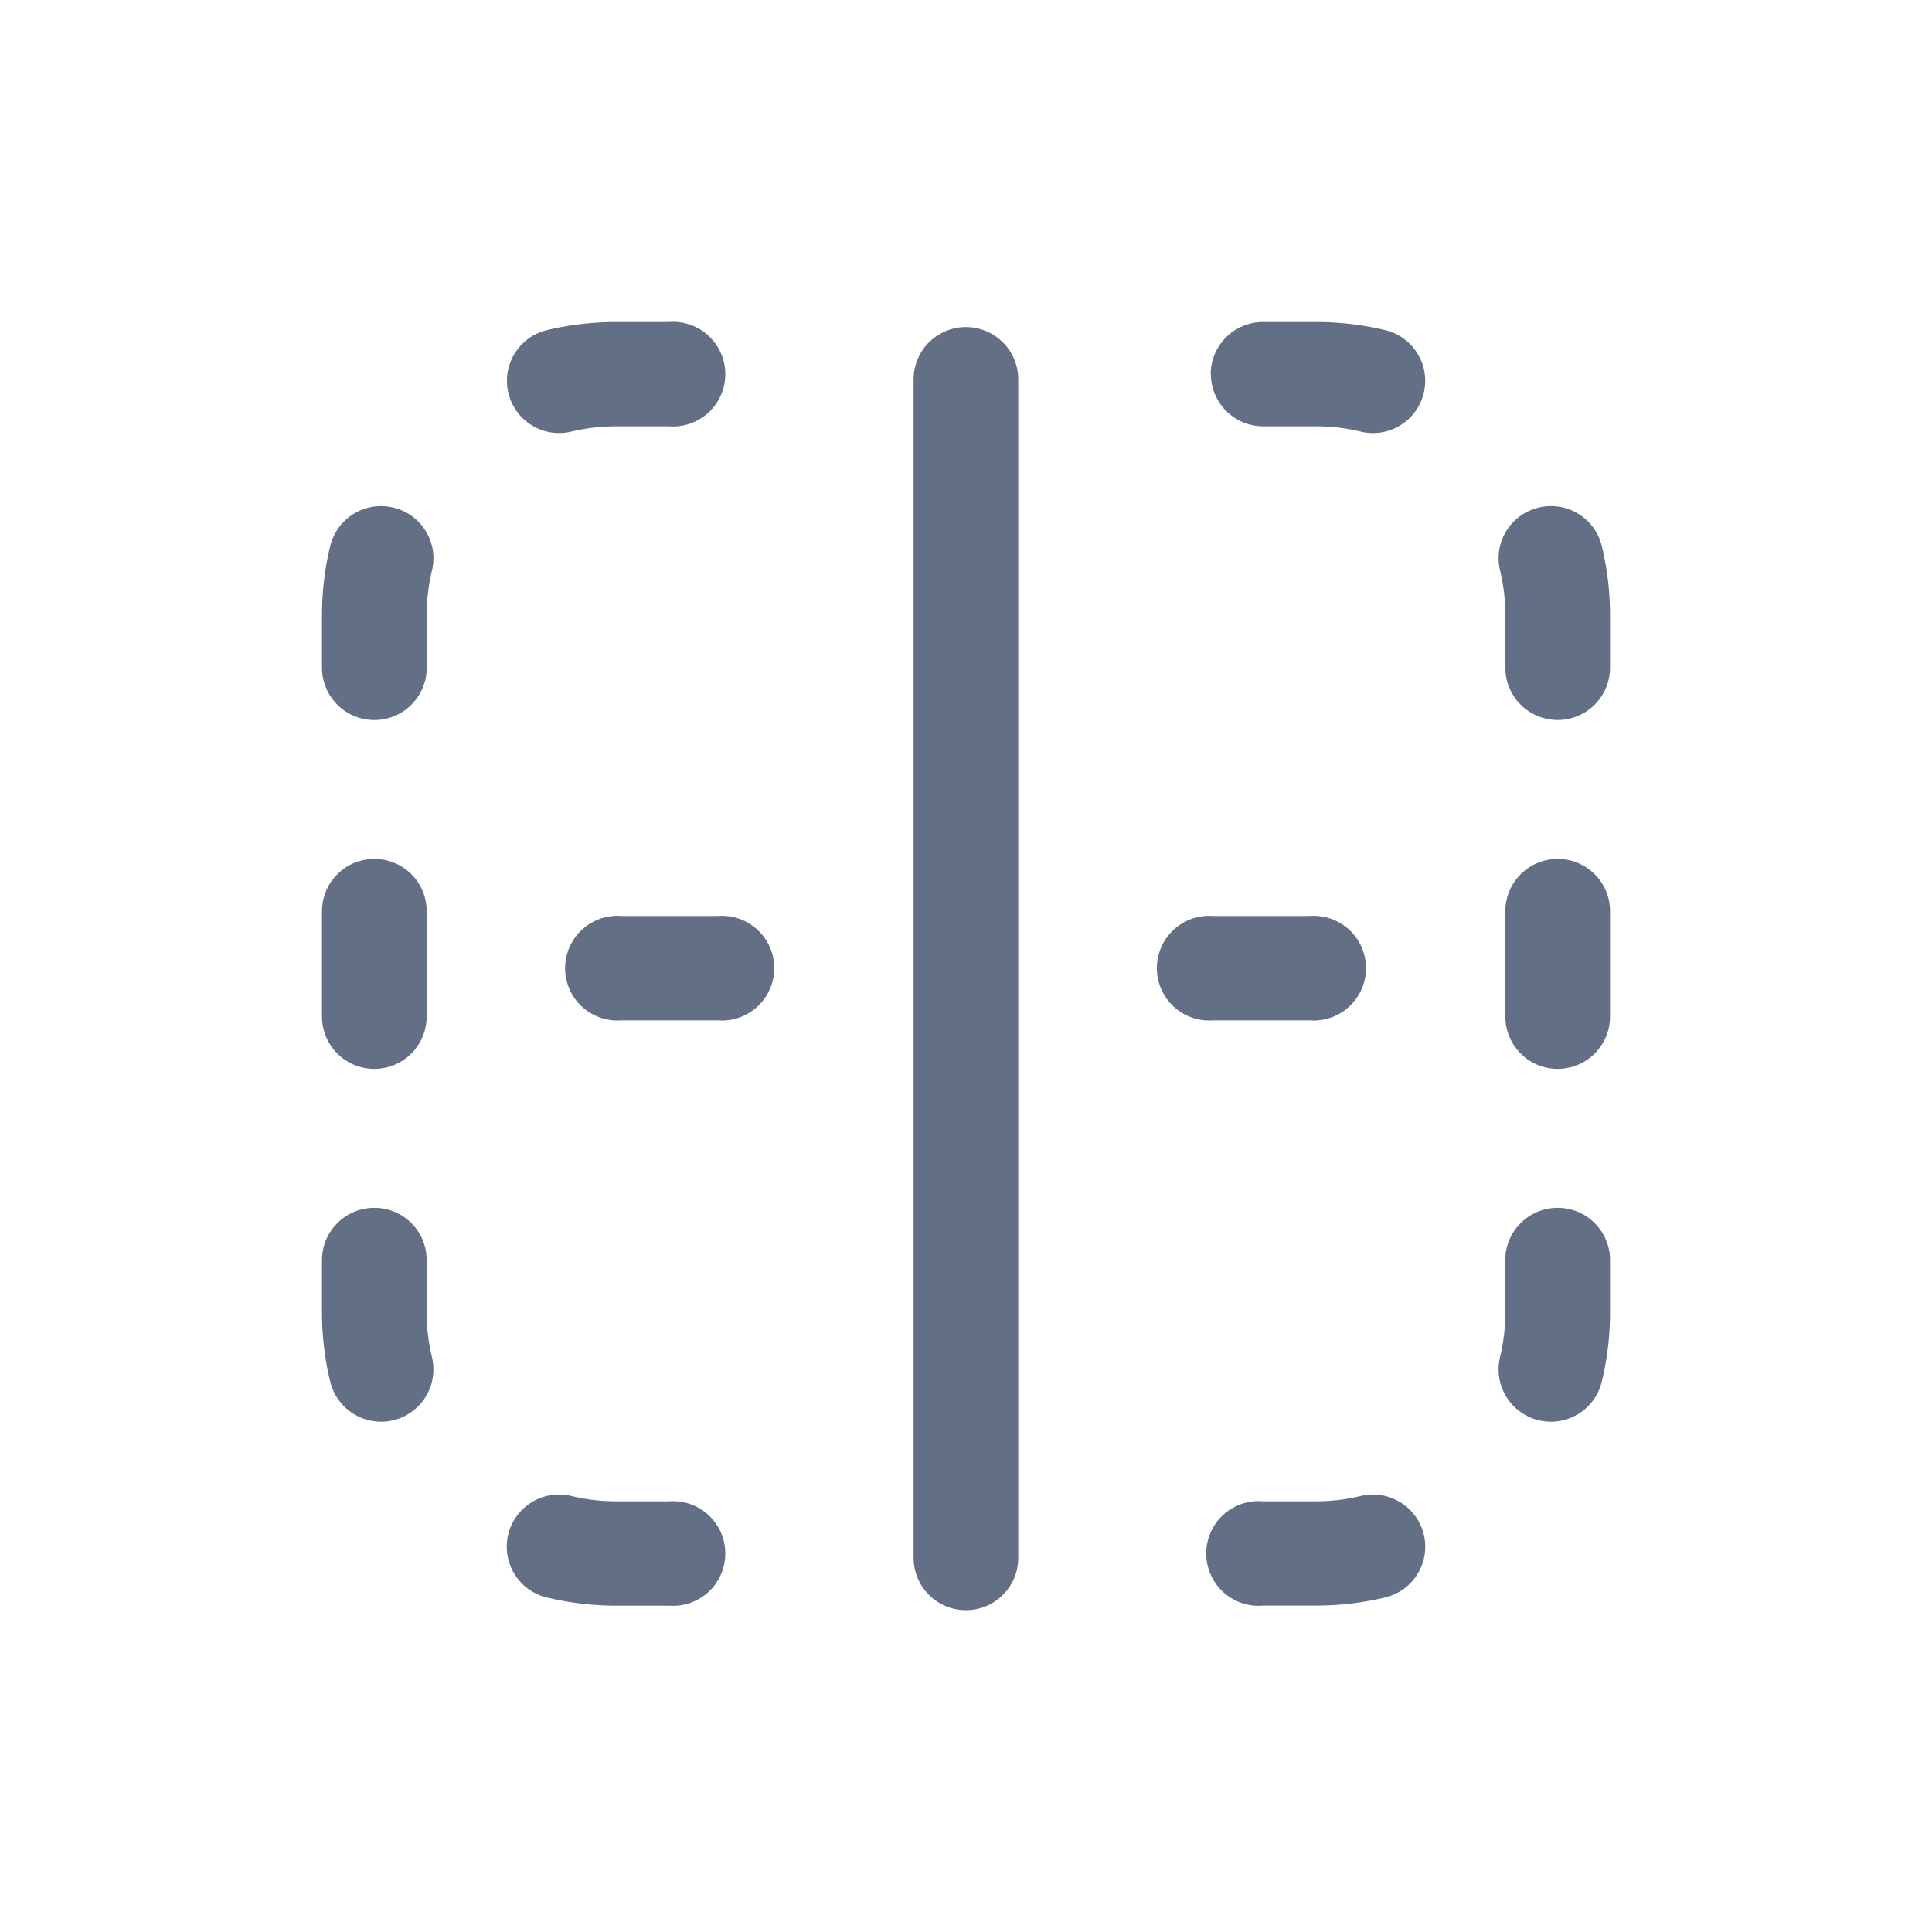 <svg viewBox="0 0 24 24" fill="none" xmlns="http://www.w3.org/2000/svg"><path d="M11.999 4.063a.65.65 0 00-.65.648v14.641a.65.65 0 001.3 0V4.712a.65.65 0 00-.65-.649zM7.721 11.379a.65.65 0 100 1.296h1.196a.65.65 0 100-1.296H7.721zM15.072 11.379a.65.65 0 100 1.296h1.196a.65.65 0 100-1.296h-1.196zM7.652 5.296c-.192 0-.377.023-.554.065a.648.648 0 11-.305-1.26c.276-.066.564-.101.859-.101h.657a.65.65 0 110 1.296h-.657zM15.04 4.648A.65.65 0 0115.692 4h.657c.295 0 .583.035.86.101a.648.648 0 11-.306 1.26 2.367 2.367 0 00-.554-.065h-.657a.65.65 0 01-.65-.648zM4.886 6.305c.35.084.564.434.48.782a2.343 2.343 0 00-.065.552v.655a.65.65 0 01-1.301 0v-.655c0-.294.035-.581.102-.856a.65.65 0 01.784-.478zM19.114 6.305c.349-.084.7.13.784.478.067.275.102.562.102.856v.655a.65.65 0 01-1.3 0v-.655c0-.191-.023-.376-.066-.552a.648.648 0 01.48-.782zM19.35 10.67c.359 0 .65.29.65.648v1.31a.65.65 0 01-1.3 0v-1.31a.65.65 0 01.65-.648zM4.65 10.67c.36 0 .65.29.65.648v1.31a.65.65 0 01-1.3 0v-1.31a.65.65 0 01.65-.648zM19.35 15.004c.359 0 .65.29.65.648v.655c0 .294-.035.58-.102.856a.65.65 0 01-1.264-.304c.043-.177.065-.361.065-.552v-.655a.65.65 0 01.65-.648zM4.65 15.004c.36 0 .65.29.65.648v.655c0 .19.023.375.066.552a.65.65 0 01-1.264.304A3.635 3.635 0 014 16.307v-.655a.65.65 0 01.65-.648zM6.313 19.062a.65.65 0 01.785-.478c.177.043.362.066.554.066h.657a.65.65 0 110 1.296h-.657c-.295 0-.583-.036-.86-.102a.648.648 0 01-.479-.782zM17.687 19.062a.648.648 0 01-.48.782 3.674 3.674 0 01-.859.101h-.657a.65.65 0 110-1.295h.657c.192 0 .377-.023.554-.066.35-.084.7.13.785.478z" fill="#626F84"/></svg>